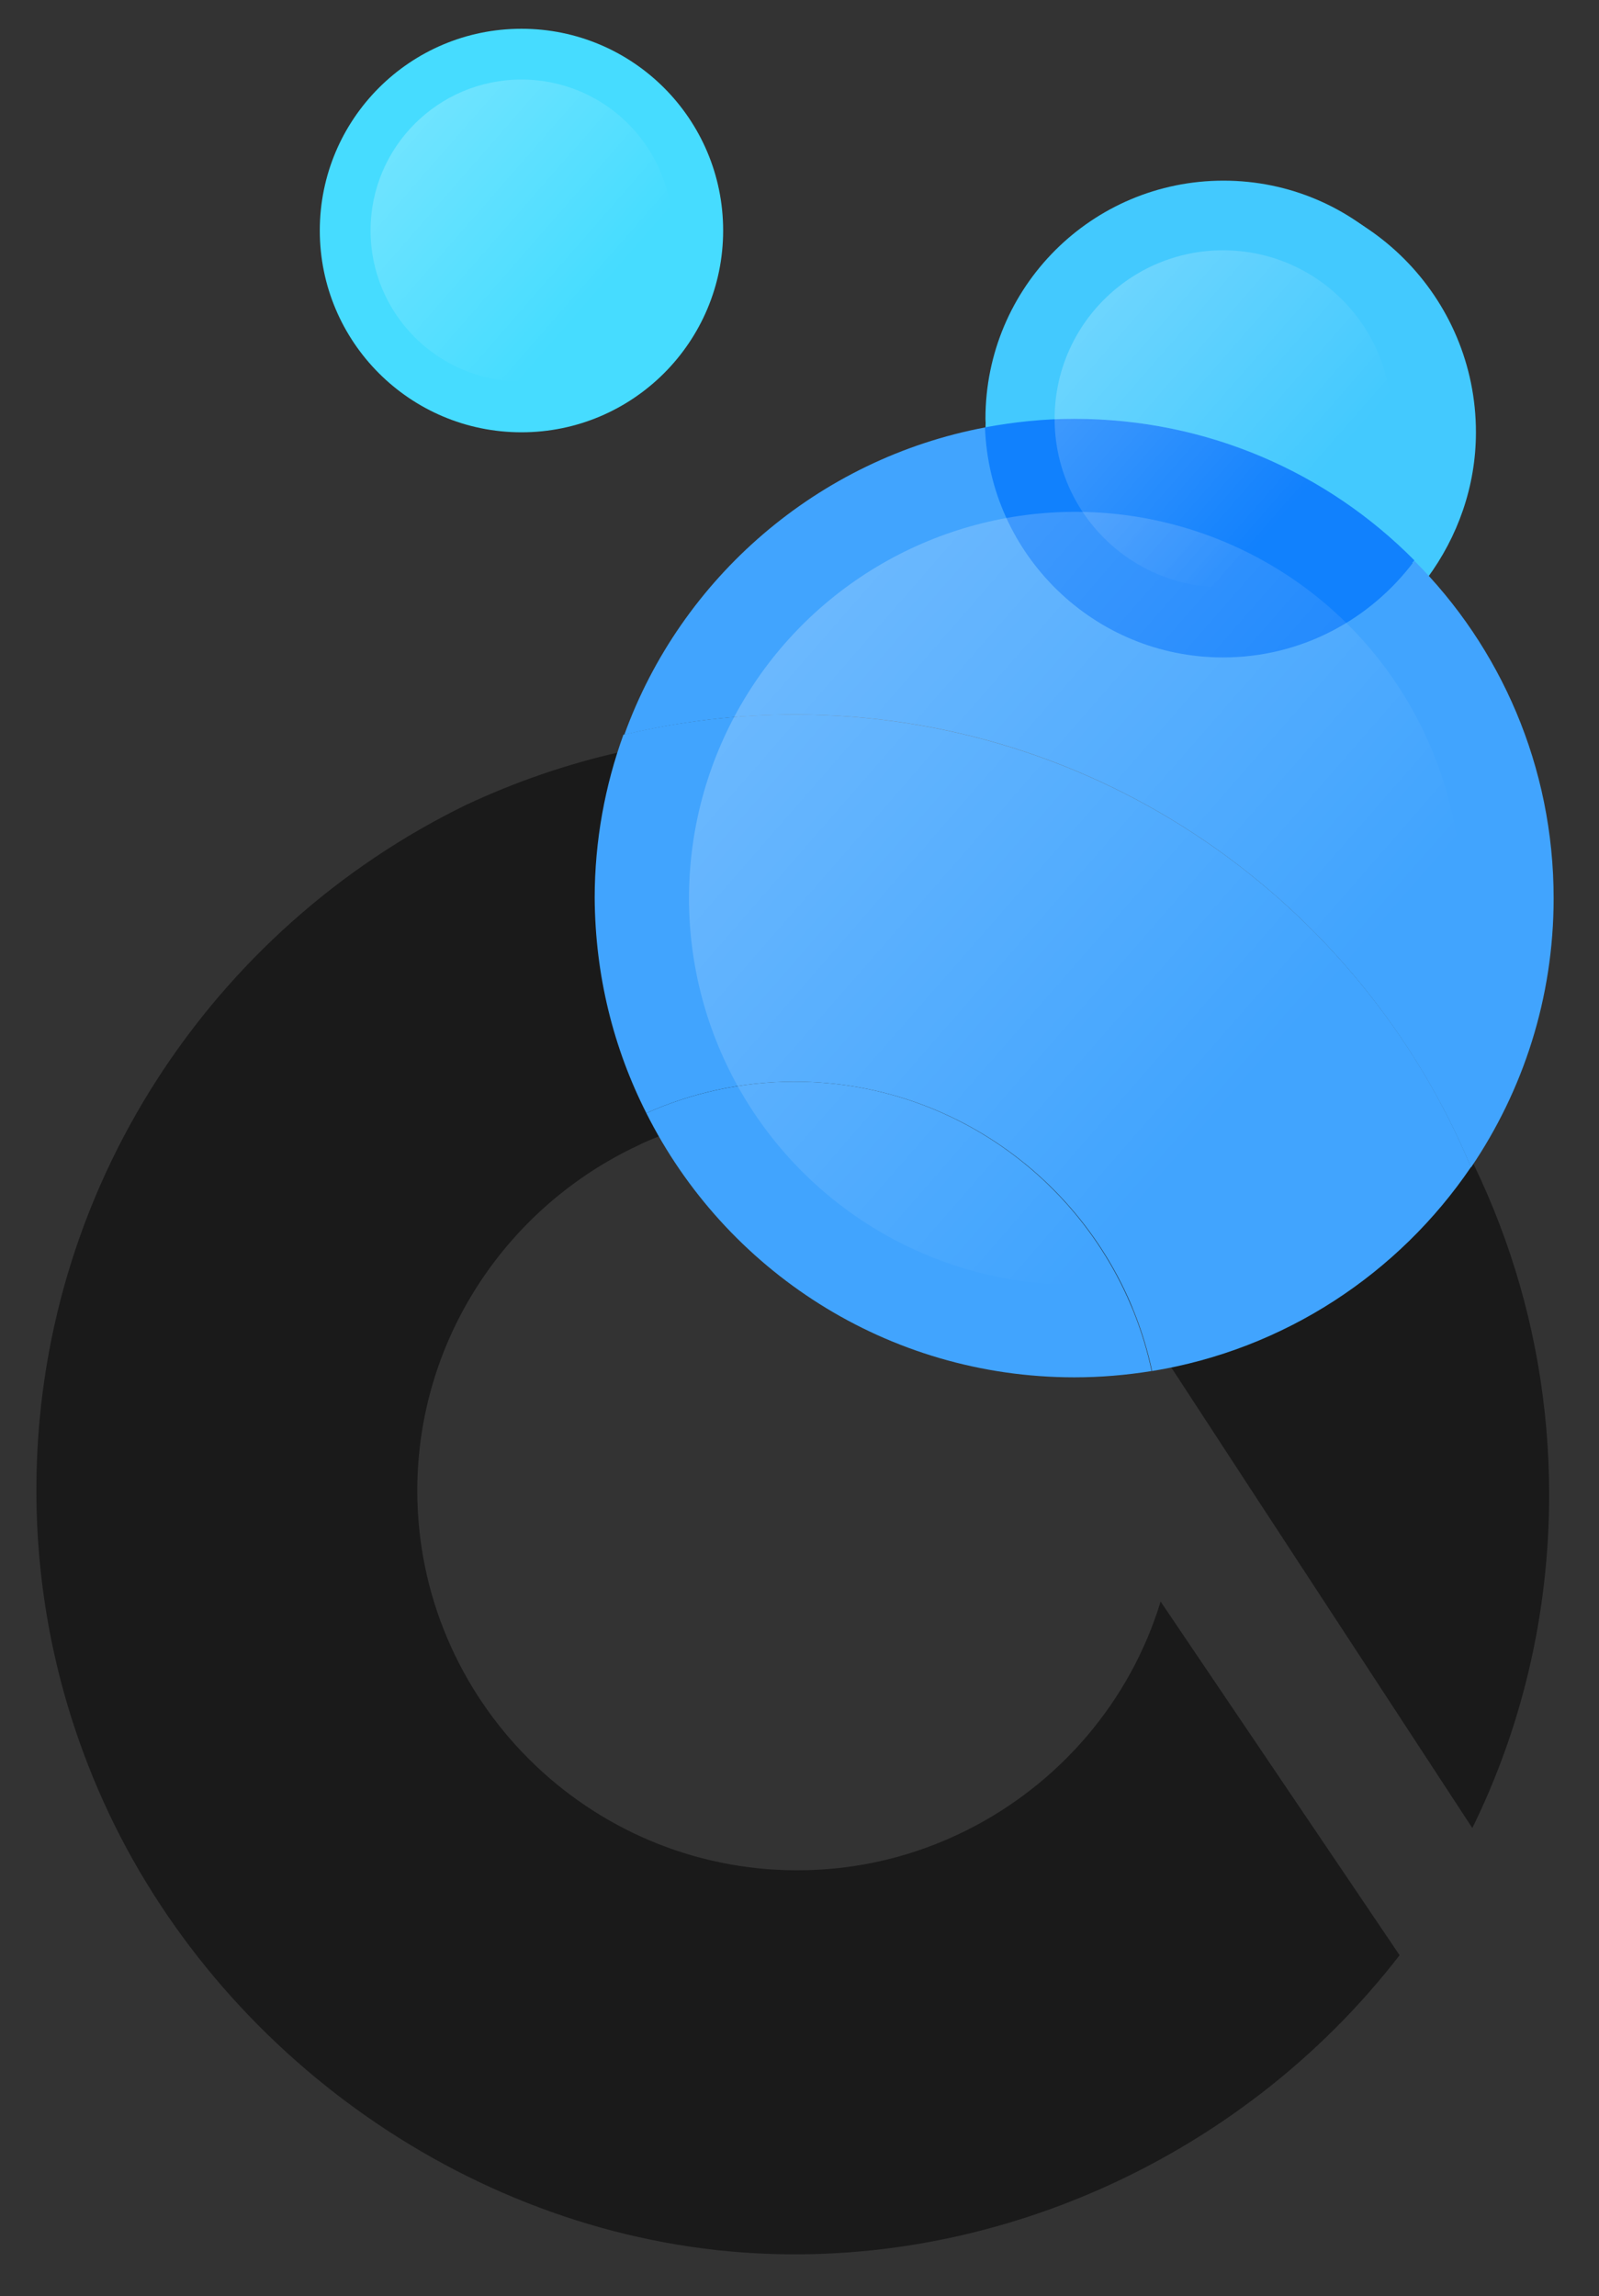 <?xml version="1.0" encoding="utf-8"?>
<!-- Generator: Adobe Illustrator 25.3.1, SVG Export Plug-In . SVG Version: 6.00 Build 0)  -->
<svg version="1.1" id="Layer_1" xmlns="http://www.w3.org/2000/svg" xmlns:xlink="http://www.w3.org/1999/xlink" x="0px" y="0px"
	 viewBox="0 0 356 511" style="enable-background:new 0 0 356 511;" xml:space="preserve">
<rect x="0" y="0" width="356" height="511" fill="#333333" stroke="none"/>
<style type="text/css">
	.st0{fill:#43C9FE;}
	.st1{opacity:0.35;fill:url(#SVGID_1_);enable-background:new    ;}
	.st2{opacity:0.35;fill:url(#SVGID_2_);enable-background:new    ;}
	.st3{fill:#46DCFF;}
	.st4{fill:#1181FD;}
	.st5{opacity:0.35;fill:url(#SVGID_3_);enable-background:new    ;}
	.st6{fill:#1A1A1A;}
	.st7{fill:#41A4FE;}
	.st8{opacity:0.35;fill:url(#SVGID_4_);enable-background:new    ;}
	.st9{opacity:0.35;fill:url(#SVGID_5_);enable-background:new    ;}
	.st10{display:none;}
	.st11{display:inline;}
	.st12{opacity:0.35;fill:url(#SVGID_6_);enable-background:new    ;}
	.st13{opacity:0.35;fill:url(#SVGID_7_);enable-background:new    ;}
	.st14{opacity:0.35;fill:url(#SVGID_8_);enable-background:new    ;}
	.st15{fill:#FFFFFF;}
	.st16{display:inline;fill:#41A4FE;}
	.st17{display:inline;fill:#43C9FE;}
	.st18{display:inline;fill:#1181FD;}
	.st19{display:inline;opacity:0.35;fill:url(#SVGID_9_);enable-background:new    ;}
	.st20{display:inline;opacity:0.35;fill:url(#SVGID_10_);enable-background:new    ;}
</style>
<g>
	<g>
		<path class="st0" d="M317.8,128.6c6.7-9.1,10.8-20.3,10.8-32.4c0-30.1-24.4-54.6-54.6-54.6s-54.6,24.4-54.6,54.6
			c0,0.6,0.1,1.3,0.1,1.9c6.6-1.2,13.4-1.9,20.4-1.9C270.4,96.2,298,108.6,317.8,128.6z"/>
		
			<linearGradient id="SVGID_1_" gradientUnits="userSpaceOnUse" x1="113.589" y1="417.402" x2="287.462" y2="265.608" gradientTransform="matrix(1 0 0 -1 0 507)">
			<stop  offset="0" style="stop-color:#FFFFFF"/>
			<stop  offset="0.994" style="stop-color:#FFFFFF;stop-opacity:0"/>
		</linearGradient>
		<path class="st1" d="M239.8,259.8c12.2,7.4,24.3,16.7,34.9,27.6c31.7-13.5,53.9-44.8,53.9-81.4c0-48.8-39.6-88.4-88.4-88.4
			s-88.4,39.6-88.4,88.4c0,12.4,2.5,24.1,7.1,34.8C186.6,236.9,214.8,244.5,239.8,259.8z"/>
		
			<linearGradient id="SVGID_2_" gradientUnits="userSpaceOnUse" x1="217.527" y1="460.129" x2="293.406" y2="393.886" gradientTransform="matrix(1 0 0 -1 0 507)">
			<stop  offset="0" style="stop-color:#FFFFFF"/>
			<stop  offset="0.994" style="stop-color:#FFFFFF;stop-opacity:0"/>
		</linearGradient>
		<circle class="st2" cx="274" cy="96.2" r="38.6"/>
		<ellipse class="st3" cx="116.1" cy="51.3" rx="44.9" ry="44.9"/>
		<path class="st4" d="M274,150.8c18,0,33.9-8.7,43.8-22.1c-19.9-20-47.4-32.4-77.9-32.4c-7,0-13.8,0.7-20.4,1.9
			C220.6,127.4,244.5,150.8,274,150.8z"/>
		
			<linearGradient id="SVGID_3_" gradientUnits="userSpaceOnUse" x1="66.813" y1="498.731" x2="132.988" y2="440.959" gradientTransform="matrix(1 0 0 -1 0 507)">
			<stop  offset="0" style="stop-color:#FFFFFF"/>
			<stop  offset="0.994" style="stop-color:#FFFFFF;stop-opacity:0"/>
		</linearGradient>
		<circle class="st5" cx="116.1" cy="51.3" r="33.6"/>
		<path class="st6" d="M140.6,255.6c0.9-0.4,1.8-0.9,2.7-1.3c10.5-4.7,22.1-7.3,34.3-7.3c29.2,0,55,14.9,70.2,37.5l0.9,1.3
			c0.8,1.3,1.8,2.6,2.6,4l27.3,41.8l49.2,75.2c11-22.4,17.1-47.6,17.1-74.2c0-79.8-55.5-146.9-130-164.7c-12.7-3-25.9-4.7-39.5-4.7
			c-25.6,0-49.8,5.7-71.6,15.9C47.3,206.6,8.1,264.6,8.1,331.6c0,21.6,4.1,42.3,11.6,61.4c22.6,57.9,77.8,100.8,139.7,107.7
			c58.1,6.4,116.6-19.5,152.2-65.6l-0.6-0.9l-52.6-77.8c-6.8,22.3-22.6,40.6-43.2,50.9c-11.4,5.7-24.1,8.9-37.7,8.9
			c-46.6,0-84.6-37.9-84.6-84.6C93,298.2,112.5,269.4,140.6,255.6z"/>
	</g>
	<path class="st7" d="M176.9,240.7c-11.7,0-22.9,2.5-33,7c17.5,34.9,53.6,58.8,95.3,58.8c5.9,0,11.6-0.5,17.2-1.4
		C248.6,268.4,215.9,240.7,176.9,240.7z"/>
	<path class="st7" d="M327.5,259.8c11.6-17.1,18.4-37.7,18.4-59.9c0-29.3-11.8-55.9-31-75.1c-9.7,13-25.1,21.5-42.6,21.5
		c-28.7,0-51.9-22.8-52.9-51.2c-37.3,7-67.8,33.5-80.4,68.4c12.2-2.9,24.9-4.5,38-4.5C244.7,159,302.9,200.7,327.5,259.8z"/>
	<path class="st7" d="M143.9,247.7c10.1-4.5,21.2-7,33-7c39.1,0,71.8,27.7,79.6,64.4c29.5-4.8,54.9-21.7,71-45.4
		C302.9,200.7,244.7,159,176.8,159c-13.1,0-25.8,1.6-38,4.5c-4.1,11.3-6.4,23.6-6.4,36.3C132.5,217.1,136.6,233.3,143.9,247.7z"/>
	<path class="st0" d="M314.9,124.7c6.5-8.8,10.5-19.7,10.5-31.5c0-29.3-23.7-53-53-53s-53,23.7-53,53c0,0.6,0.1,1.2,0.1,1.9
		c6.4-1.2,13.1-1.9,19.9-1.9C268.8,93.2,295.5,105.3,314.9,124.7z"/>
	<path class="st4" d="M272.3,146.2c17.5,0,32.9-8.5,42.6-21.5c-19.3-19.5-46.1-31.5-75.7-31.5c-6.8,0-13.4,0.7-19.9,1.9
		C220.3,123.5,243.6,146.2,272.3,146.2z"/>
	
		<linearGradient id="SVGID_4_" gradientUnits="userSpaceOnUse" x1="113.53" y1="416.981" x2="282.545" y2="269.428" gradientTransform="matrix(1 0 0 -1 0 507)">
		<stop  offset="0" style="stop-color:#FFFFFF"/>
		<stop  offset="0.994" style="stop-color:#FFFFFF;stop-opacity:0"/>
	</linearGradient>
	<circle class="st8" cx="239.4" cy="199.9" r="86"/>
	
		<linearGradient id="SVGID_5_" gradientUnits="userSpaceOnUse" x1="217.364" y1="461.722" x2="291.123" y2="397.33" gradientTransform="matrix(1 0 0 -1 0 507)">
		<stop  offset="0" style="stop-color:#FFFFFF"/>
		<stop  offset="0.994" style="stop-color:#FFFFFF;stop-opacity:0"/>
	</linearGradient>
	<circle class="st9" cx="272.3" cy="93.2" r="37.5"/>
</g>
<g class="st10">
	<g class="st11">
		<path class="st0" d="M317.8,127.9c6.7-9.1,10.8-20.3,10.8-32.4c0-30.1-24.4-54.6-54.6-54.6s-54.6,24.4-54.6,54.6
			c0,0.6,0.1,1.3,0.1,1.9c6.6-1.2,13.4-1.9,20.4-1.9C270.4,95.4,298,107.8,317.8,127.9z"/>
		
			<linearGradient id="SVGID_6_" gradientUnits="userSpaceOnUse" x1="113.545" y1="-57.101" x2="287.417" y2="94.692" gradientTransform="matrix(1 0 0 1 0 146)">
			<stop  offset="0" style="stop-color:#FFFFFF"/>
			<stop  offset="0.994" style="stop-color:#FFFFFF;stop-opacity:0"/>
		</linearGradient>
		<path class="st12" d="M239.8,259c12.2,7.4,24.3,16.7,34.9,27.6c31.7-13.5,53.9-44.8,53.9-81.4c0-48.8-39.6-88.4-88.4-88.4
			s-88.4,39.6-88.4,88.4c0,12.4,2.5,24.1,7.1,34.8C186.6,236.1,214.8,243.8,239.8,259z"/>
		
			<linearGradient id="SVGID_7_" gradientUnits="userSpaceOnUse" x1="217.513" y1="-99.864" x2="293.392" y2="-33.621" gradientTransform="matrix(1 0 0 1 0 146)">
			<stop  offset="0" style="stop-color:#FFFFFF"/>
			<stop  offset="0.994" style="stop-color:#FFFFFF;stop-opacity:0"/>
		</linearGradient>
		<circle class="st13" cx="274" cy="95.4" r="38.6"/>
		<ellipse class="st3" cx="116.1" cy="50.5" rx="44.9" ry="44.9"/>
		<path class="st4" d="M274,150.1c18,0,33.9-8.7,43.8-22.1c-19.9-20-47.4-32.4-77.9-32.4c-7,0-13.8,0.7-20.4,1.9
			C220.6,126.6,244.5,150.1,274,150.1z"/>
		
			<linearGradient id="SVGID_8_" gradientUnits="userSpaceOnUse" x1="66.812" y1="-138.479" x2="132.986" y2="-80.708" gradientTransform="matrix(1 0 0 1 0 146)">
			<stop  offset="0" style="stop-color:#FFFFFF"/>
			<stop  offset="0.994" style="stop-color:#FFFFFF;stop-opacity:0"/>
		</linearGradient>
		<circle class="st14" cx="116.1" cy="50.5" r="33.6"/>
		<path class="st15" d="M140.6,254.9c0.9-0.4,1.8-0.9,2.7-1.3c10.5-4.7,22.1-7.3,34.3-7.3c29.2,0,55,14.9,70.2,37.5l0.9,1.3
			c0.8,1.3,1.8,2.6,2.6,4l27.3,41.8l49.2,75.2c11-22.4,17.1-47.6,17.1-74.2c0-79.8-55.5-146.9-130-164.7c-12.7-3-25.9-4.7-39.5-4.7
			c-25.6,0-49.8,5.7-71.6,15.9C47.3,205.9,8.1,263.9,8.1,330.9c0,21.6,4.1,42.3,11.6,61.4C42.3,450.1,97.5,493,159.4,500
			c58.1,6.4,116.6-19.5,152.2-65.6l-0.6-0.9l-52.6-77.8c-6.8,22.3-22.6,40.6-43.2,50.9c-11.4,5.7-24.1,8.9-37.7,8.9
			c-46.6,0-84.6-37.9-84.6-84.6C93,297.5,112.5,268.6,140.6,254.9z"/>
	</g>
	<path class="st16" d="M176.9,239.9c-11.7,0-22.9,2.5-33,7c17.5,34.9,53.6,58.8,95.3,58.8c5.9,0,11.6-0.5,17.2-1.4
		C248.6,267.6,215.9,239.9,176.9,239.9z"/>
	<path class="st16" d="M327.5,259c11.6-17.1,18.4-37.7,18.4-59.9c0-29.3-11.8-55.9-31-75.1c-9.7,13-25.1,21.5-42.6,21.5
		c-28.7,0-51.9-22.8-52.9-51.2c-37.3,7-67.8,33.5-80.4,68.4c12.2-2.9,24.9-4.5,38-4.5C244.7,158.2,302.9,199.9,327.5,259z"/>
	<path class="st16" d="M143.9,246.9c10.1-4.5,21.2-7,33-7c39.1,0,71.8,27.7,79.6,64.4c29.5-4.8,54.9-21.7,71-45.4
		c-24.6-59-82.8-100.7-150.7-100.7c-13.1,0-25.8,1.6-38,4.5c-4.1,11.3-6.4,23.6-6.4,36.3C132.5,216.4,136.6,232.6,143.9,246.9z"/>
	<path class="st17" d="M314.9,123.9c6.5-8.8,10.5-19.7,10.5-31.5c0-29.3-23.7-53-53-53s-53,23.7-53,53c0,0.6,0.1,1.2,0.1,1.9
		c6.4-1.2,13.1-1.9,19.9-1.9C268.8,92.4,295.5,104.6,314.9,123.9z"/>
	<path class="st18" d="M272.3,145.4c17.5,0,32.9-8.5,42.6-21.5c-19.3-19.5-46.1-31.5-75.7-31.5c-6.8,0-13.4,0.7-19.9,1.9
		C220.3,122.8,243.6,145.4,272.3,145.4z"/>
	
		<linearGradient id="SVGID_9_" gradientUnits="userSpaceOnUse" x1="113.533" y1="-56.734" x2="282.548" y2="90.819" gradientTransform="matrix(1 0 0 1 0 146)">
		<stop  offset="0" style="stop-color:#FFFFFF"/>
		<stop  offset="0.994" style="stop-color:#FFFFFF;stop-opacity:0"/>
	</linearGradient>
	<circle class="st19" cx="239.4" cy="199.1" r="86"/>
	
		<linearGradient id="SVGID_10_" gradientUnits="userSpaceOnUse" x1="217.383" y1="-101.494" x2="291.142" y2="-37.101" gradientTransform="matrix(1 0 0 1 0 146)">
		<stop  offset="0" style="stop-color:#FFFFFF"/>
		<stop  offset="0.994" style="stop-color:#FFFFFF;stop-opacity:0"/>
	</linearGradient>
	<circle class="st20" cx="272.3" cy="92.4" r="37.5"/>
</g>
</svg>

